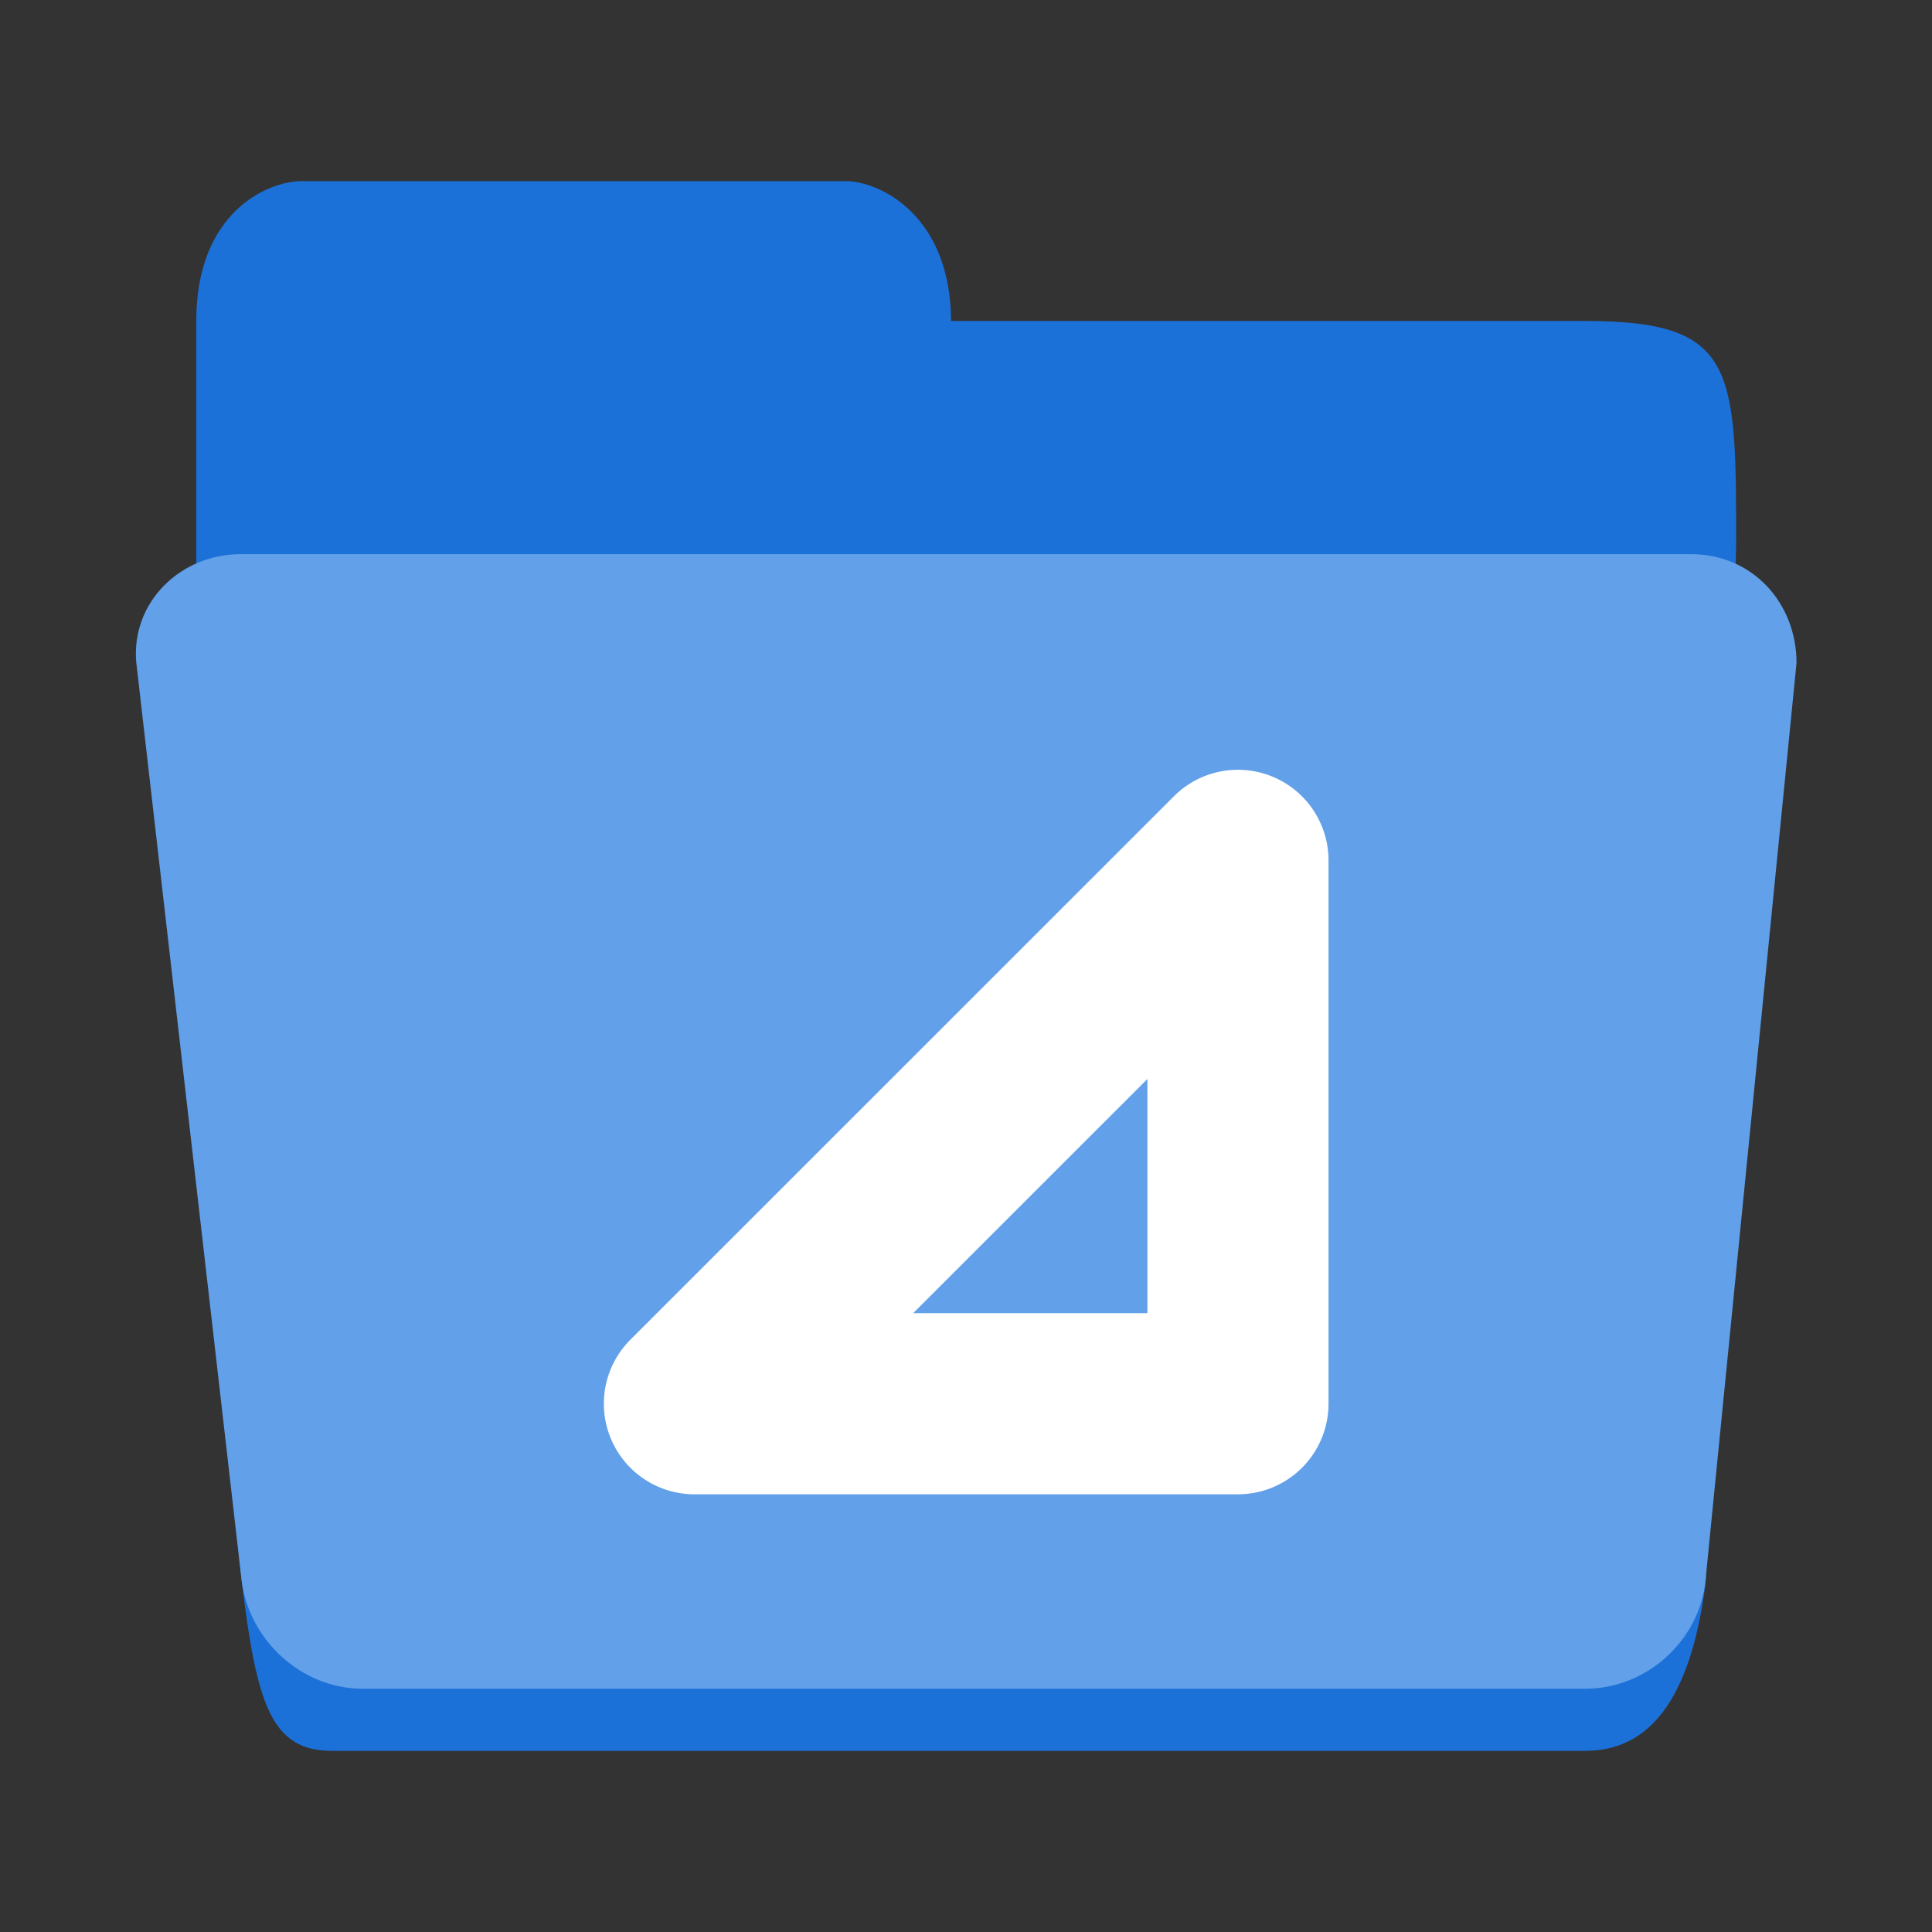 <?xml version="1.0" encoding="UTF-8" standalone="no"?>
<svg
   height="128px"
   viewBox="0 0 128 128"
   width="128px"
   version="1.1"
   id="svg29"
   xmlns="http://www.w3.org/2000/svg"
   xmlns:svg="http://www.w3.org/2000/svg">
  <rect x="0" y="0" width="128" height="128" fill="#333333" stroke="none"/>
  <defs
     id="defs33" />
  <linearGradient
     id="a"
     gradientUnits="userSpaceOnUse"
     x1="8"
     x2="120"
     y1="120"
     y2="120">
    <stop
       offset="0"
       stop-color="#1a5fb4"
       id="stop2" />
    <stop
       offset="0.036"
       stop-color="#1c71d8"
       id="stop4" />
    <stop
       offset="0.071"
       stop-color="#1a5fb4"
       id="stop6" />
    <stop
       offset="0.929"
       stop-color="#1a5fb4"
       id="stop8" />
    <stop
       offset="0.964"
       stop-color="#1c71d8"
       id="stop10" />
    <stop
       offset="1"
       stop-color="#1a5fb4"
       id="stop12" />
  </linearGradient>
  <g
     id="g2999"
     transform="matrix(1,0,0,1,1.025,6.3936607e-4)"
     style="stroke-width:1">
    <path
       id="path17-6"
       style="fill:#1c71d8;stroke-width:1"
       d="m 18.979,11.999 c -2.278,0 -7.001,2.059 -7.001,9.267 v 13.386 2.059 11.327 23.683 c 2,10.297 1,13.386 3.001,32.951 1,8.238 1.945,11.327 6.001,11.327 h 83.017 c 4.056,0 7.001,-3.089 8.002,-11.327 l 2,-68.496 c -1e-5,-11.821 -1e-5,-14.91 -10.002,-14.91 H 61.988 c -0.038,-7.026 -4.742,-9.267 -7.001,-9.267 z" />
    <path
       d="m 15.002,36.713 h 95.997 c 4.102,0 7,3.254 7,7.208 l -6.032,60.802 c -0.391,3.938 -3.866,7.159 -7.968,7.159 H 23.002 c -4.102,0 -7.552,-3.277 -8.023,-7.208 L 8.002,43.872 C 7.658,39.932 10.9,36.682 15.002,36.713 Z"
       fill="#3584e4"
       id="path25"
       style="fill:#62a0ea;fill-opacity:1;stroke-width:1" />
    <path
       style="color:#000000;fill:#ffffff;stroke-width:1;stroke-linecap:round;stroke-linejoin:round;-inkscape-stroke:none"
       d="m 83.29,51.458 a 6.001,6.001 0 0 0 -6.538,1.295 l -36.008,36 a 6.001,6.001 0 0 0 4.248,10.248 h 36.002 a 6.001,6.001 0 0 0 5.999,-6 v -36 A 6.001,6.001 0 0 0 83.29,51.458 Z M 74.994,71.485 V 87.001 H 59.474 Z"
       id="path898" />
  </g>
</svg>
